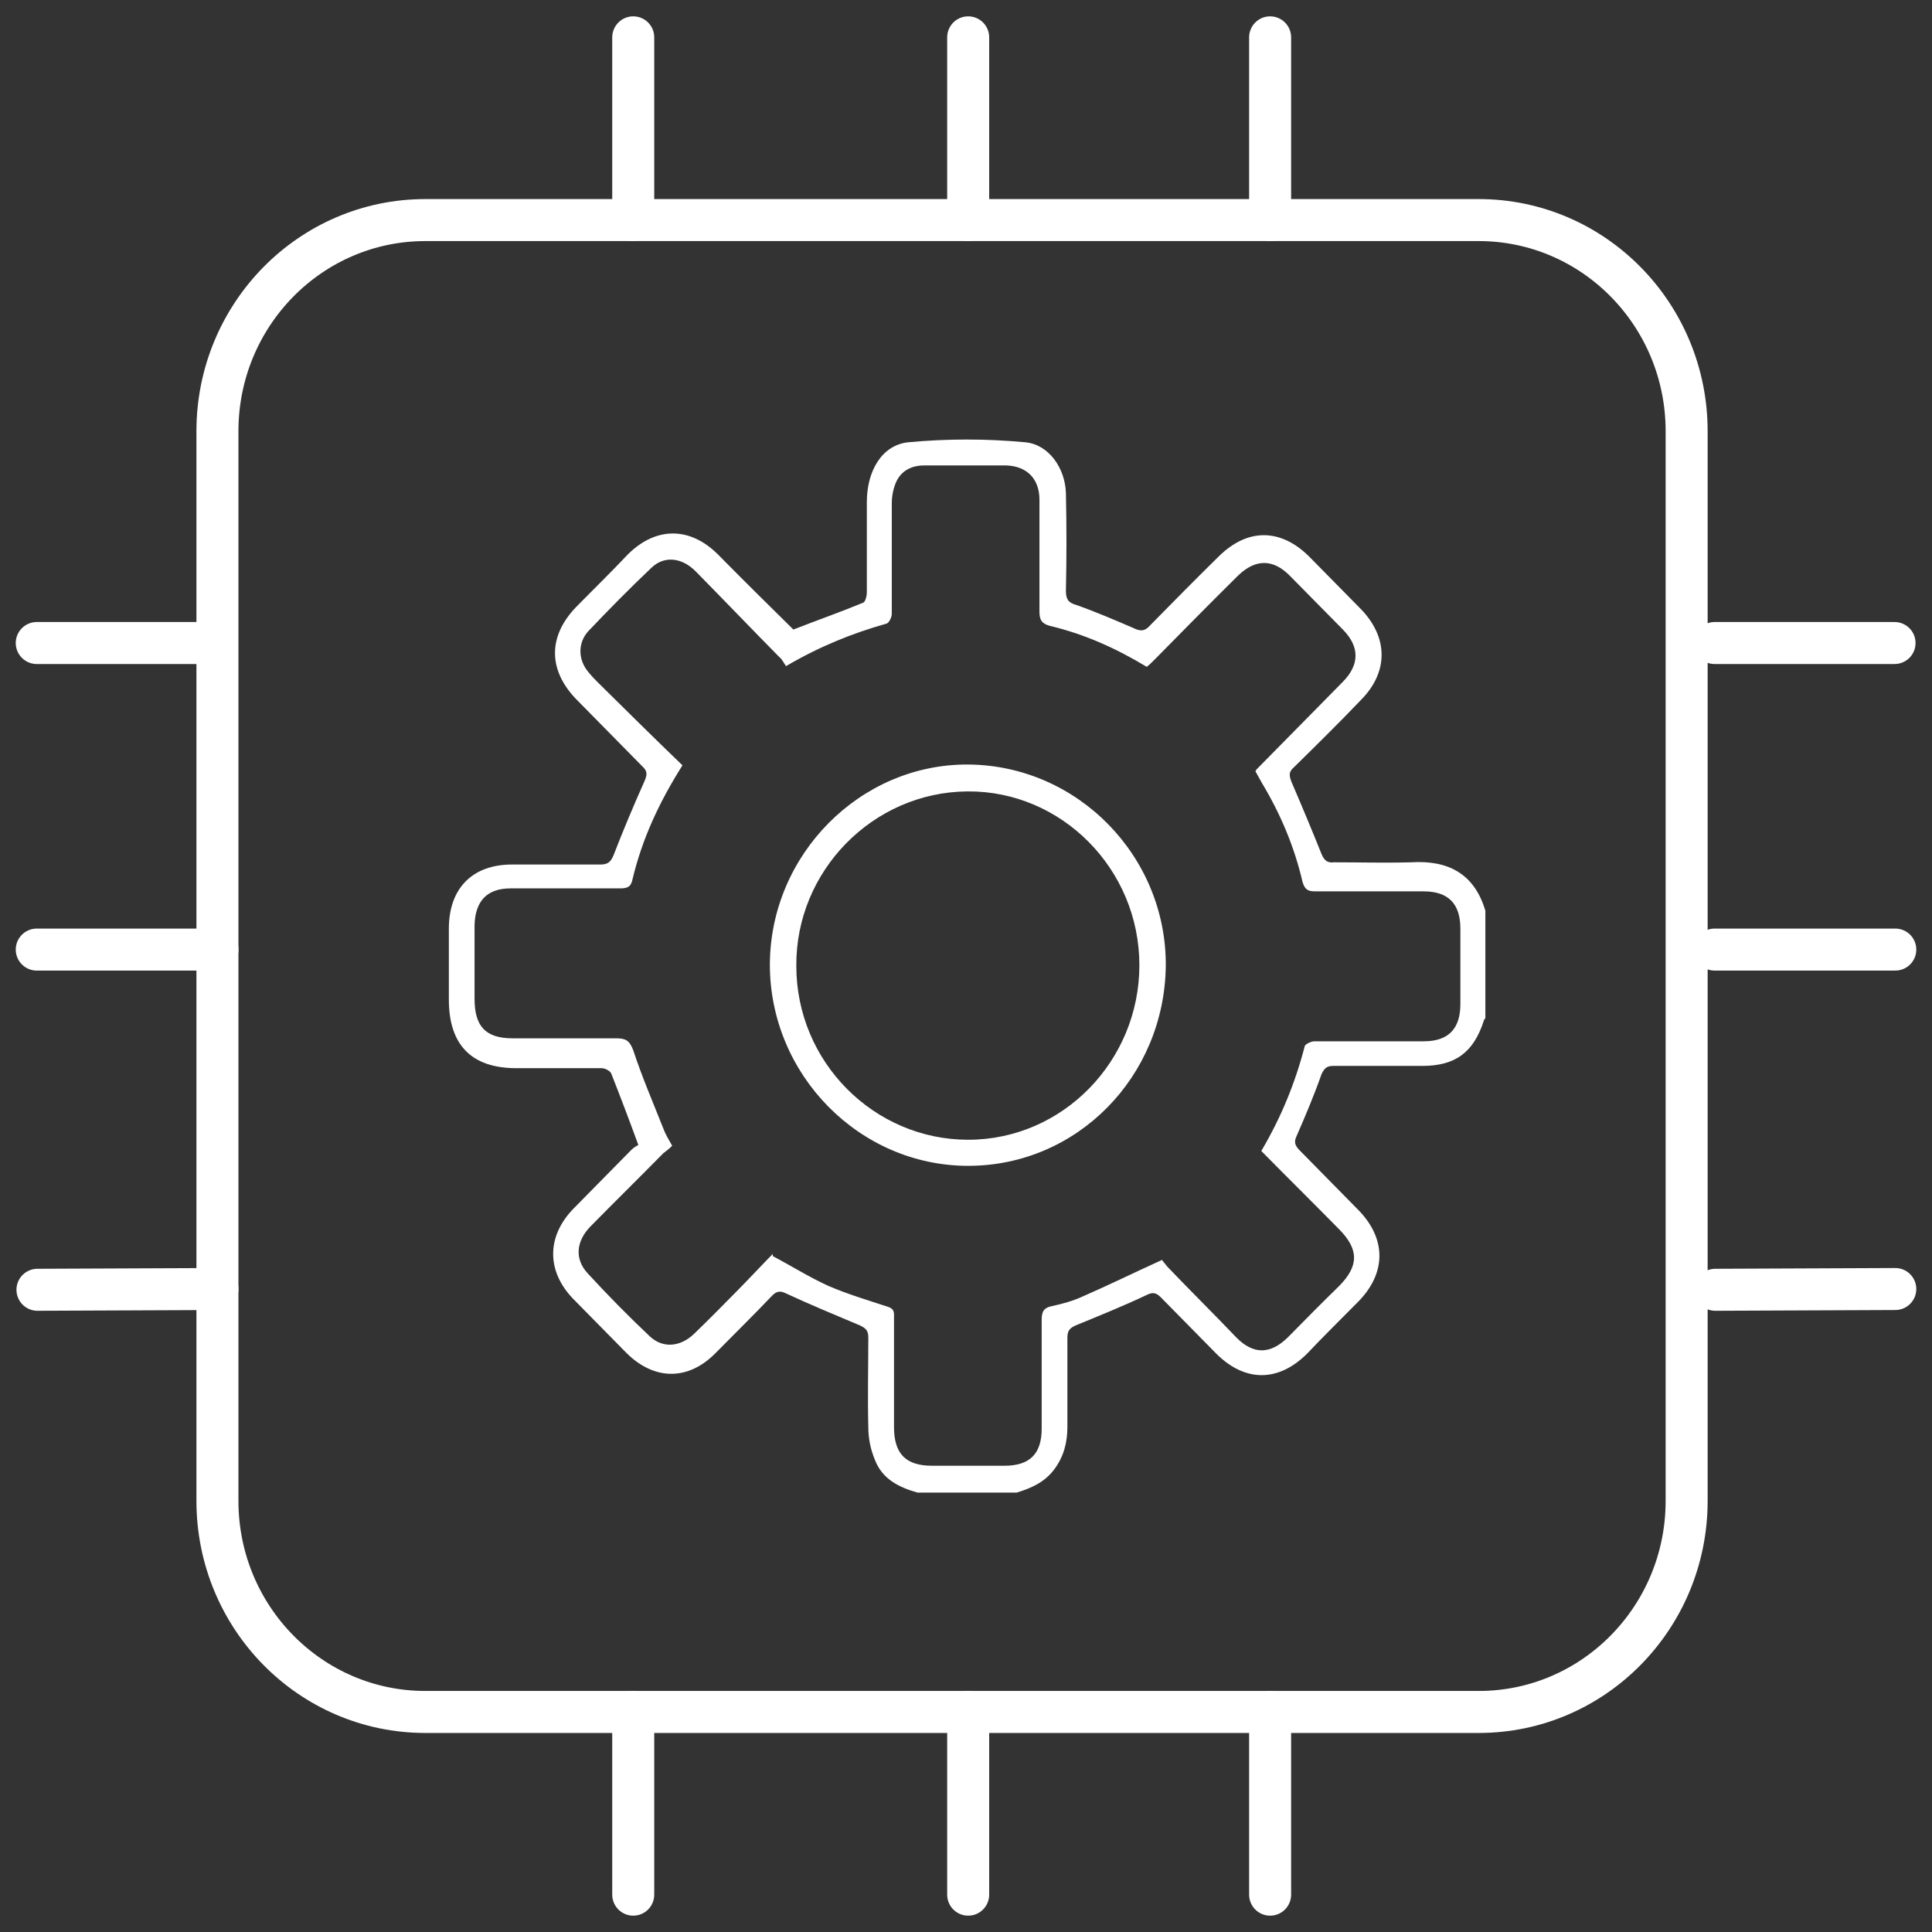 <svg width="46" height="46" viewBox="0 0 46 46" fill="none" xmlns="http://www.w3.org/2000/svg">
<rect x="0" y="0" width="46" height="46" fill="#333333" stroke="none"/>
<g clip-path="url(#clip0_2173_4190)">
<path d="M35.208 5.24H10.127C7.393 5.24 5.177 7.491 5.177 10.267V35.735C5.177 38.511 7.393 40.761 10.127 40.761H35.208C37.942 40.761 40.158 38.511 40.158 35.735V10.267C40.158 7.491 37.942 5.24 35.208 5.24Z" stroke="white" stroke-miterlimit="10" stroke-linecap="round"/>
<path d="M15.077 5.24V0.889" stroke="white" stroke-miterlimit="10" stroke-linecap="round"/>
<path d="M23.052 5.24V0.889" stroke="white" stroke-miterlimit="10" stroke-linecap="round"/>
<path d="M30.241 5.24V0.889" stroke="white" stroke-miterlimit="10" stroke-linecap="round"/>
<path d="M15.077 45.111V40.76" stroke="white" stroke-miterlimit="10" stroke-linecap="round"/>
<path d="M23.052 45.111V40.76" stroke="white" stroke-miterlimit="10" stroke-linecap="round"/>
<path d="M30.241 45.111V40.76" stroke="white" stroke-miterlimit="10" stroke-linecap="round"/>
<path d="M45.126 30.691L40.84 30.709" stroke="white" stroke-miterlimit="10" stroke-linecap="round"/>
<path d="M45.126 22.609H40.823" stroke="white" stroke-miterlimit="10" stroke-linecap="round"/>
<path d="M45.108 15.31H40.823" stroke="white" stroke-miterlimit="10" stroke-linecap="round"/>
<path d="M5.177 30.691L0.892 30.709" stroke="white" stroke-miterlimit="10" stroke-linecap="round"/>
<path d="M5.177 22.609H0.875" stroke="white" stroke-miterlimit="10" stroke-linecap="round"/>
<path d="M5.16 15.31H0.875" stroke="white" stroke-miterlimit="10" stroke-linecap="round"/>
<path d="M21.846 35.538C21.408 35.414 21.006 35.219 20.831 34.757C20.726 34.508 20.674 34.242 20.674 33.975C20.656 33.265 20.674 32.555 20.674 31.844C20.674 31.684 20.621 31.631 20.481 31.56C19.887 31.311 19.292 31.063 18.715 30.796C18.575 30.725 18.488 30.743 18.383 30.85C17.945 31.311 17.491 31.755 17.036 32.217C16.389 32.874 15.584 32.874 14.919 32.217C14.5 31.791 14.062 31.347 13.643 30.921C13.013 30.264 13.013 29.447 13.643 28.789C14.097 28.328 14.57 27.848 15.024 27.386C15.094 27.315 15.164 27.28 15.199 27.262C14.972 26.64 14.762 26.09 14.552 25.557C14.517 25.486 14.395 25.433 14.325 25.433C13.643 25.433 12.978 25.433 12.296 25.433C11.229 25.433 10.687 24.882 10.687 23.799C10.687 23.23 10.687 22.68 10.687 22.111C10.687 21.152 11.246 20.584 12.191 20.584C12.89 20.584 13.59 20.584 14.29 20.584C14.465 20.584 14.535 20.531 14.605 20.371C14.832 19.785 15.077 19.199 15.339 18.613C15.409 18.453 15.427 18.364 15.287 18.24C14.762 17.707 14.237 17.174 13.713 16.641C13.048 15.948 13.048 15.149 13.713 14.457C14.132 14.03 14.552 13.622 14.954 13.195C15.619 12.538 16.424 12.538 17.088 13.195C17.683 13.799 18.295 14.403 18.89 14.989C19.432 14.776 19.992 14.581 20.551 14.35C20.604 14.332 20.639 14.19 20.639 14.101C20.639 13.391 20.639 12.663 20.639 11.952C20.639 11.224 20.989 10.602 21.618 10.531C22.545 10.443 23.49 10.443 24.417 10.531C24.976 10.585 25.361 11.153 25.379 11.739C25.396 12.521 25.396 13.284 25.379 14.066C25.379 14.261 25.431 14.35 25.624 14.403C26.078 14.563 26.533 14.758 26.988 14.954C27.163 15.043 27.268 15.025 27.39 14.883C27.932 14.332 28.474 13.782 29.017 13.249C29.699 12.574 30.486 12.574 31.168 13.249C31.588 13.675 31.99 14.084 32.41 14.51C33.057 15.185 33.057 16.002 32.41 16.659C31.885 17.209 31.343 17.742 30.801 18.275C30.678 18.382 30.696 18.47 30.748 18.613C30.993 19.181 31.238 19.767 31.465 20.335C31.535 20.495 31.605 20.548 31.763 20.531C32.375 20.531 32.987 20.548 33.599 20.531C34.474 20.477 35.103 20.797 35.366 21.685V24.243C35.366 24.243 35.331 24.278 35.331 24.296C35.086 25.06 34.649 25.379 33.862 25.379C33.162 25.379 32.445 25.379 31.745 25.379C31.588 25.379 31.535 25.433 31.465 25.575C31.291 26.072 31.081 26.569 30.871 27.049C30.801 27.191 30.836 27.28 30.941 27.386C31.413 27.866 31.885 28.345 32.357 28.825C33.005 29.5 33.005 30.299 32.357 30.974C31.938 31.4 31.518 31.809 31.116 32.235C30.433 32.91 29.646 32.91 28.964 32.235C28.527 31.791 28.072 31.329 27.635 30.885C27.53 30.779 27.443 30.761 27.303 30.832C26.743 31.098 26.166 31.329 25.606 31.56C25.449 31.631 25.414 31.702 25.414 31.862C25.414 32.572 25.414 33.265 25.414 33.975C25.414 34.348 25.326 34.686 25.099 34.988C24.872 35.29 24.557 35.432 24.207 35.538H21.793H21.846ZM18.4 29.908C18.872 30.157 19.292 30.423 19.729 30.619C20.184 30.814 20.656 30.956 21.146 31.116C21.303 31.169 21.286 31.258 21.286 31.382C21.286 32.253 21.286 33.123 21.286 33.975C21.286 34.615 21.566 34.899 22.195 34.899C22.773 34.899 23.332 34.899 23.91 34.899C24.522 34.899 24.802 34.615 24.802 34.011C24.802 33.141 24.802 32.27 24.802 31.418C24.802 31.205 24.872 31.134 25.046 31.098C25.291 31.045 25.554 30.974 25.781 30.867C26.393 30.601 27.005 30.299 27.67 29.997C27.67 30.015 27.74 30.086 27.792 30.157C28.335 30.725 28.894 31.276 29.436 31.844C29.839 32.253 30.241 32.253 30.661 31.844C31.063 31.436 31.465 31.027 31.885 30.619C32.357 30.139 32.357 29.748 31.885 29.269C31.273 28.647 30.643 28.026 30.031 27.404C30.503 26.605 30.836 25.788 31.063 24.918C31.063 24.864 31.221 24.793 31.291 24.793C32.165 24.793 33.022 24.793 33.897 24.793C34.491 24.793 34.771 24.491 34.771 23.905C34.771 23.301 34.771 22.715 34.771 22.111C34.771 21.525 34.491 21.223 33.897 21.223C33.039 21.223 32.182 21.223 31.308 21.223C31.133 21.223 31.063 21.17 31.011 20.992C30.818 20.158 30.486 19.376 30.049 18.648C29.996 18.559 29.944 18.453 29.891 18.364C29.909 18.328 29.926 18.311 29.926 18.311C30.608 17.618 31.291 16.925 31.973 16.233C32.375 15.824 32.375 15.398 31.973 14.989C31.553 14.563 31.133 14.137 30.713 13.711C30.311 13.302 29.891 13.302 29.471 13.711C28.807 14.368 28.16 15.025 27.495 15.7C27.443 15.753 27.373 15.824 27.303 15.877C26.568 15.433 25.816 15.096 24.994 14.901C24.802 14.847 24.749 14.758 24.749 14.563C24.749 13.675 24.749 12.787 24.749 11.899C24.749 11.402 24.452 11.1 23.962 11.082C23.315 11.082 22.668 11.082 22.003 11.082C21.706 11.082 21.461 11.206 21.338 11.473C21.268 11.633 21.233 11.81 21.233 11.988C21.233 12.858 21.233 13.728 21.233 14.616C21.233 14.705 21.163 14.829 21.111 14.847C20.289 15.078 19.502 15.398 18.715 15.86C18.662 15.789 18.627 15.7 18.557 15.646C17.893 14.972 17.228 14.279 16.564 13.604C16.231 13.267 15.811 13.231 15.514 13.515C14.989 14.012 14.5 14.51 14.01 15.025C13.748 15.309 13.765 15.717 14.01 16.002C14.08 16.09 14.15 16.162 14.22 16.233C14.902 16.907 15.566 17.565 16.249 18.222C15.689 19.11 15.287 19.98 15.059 20.939C15.024 21.117 14.937 21.152 14.762 21.152C13.887 21.152 13.03 21.152 12.156 21.152C11.596 21.152 11.316 21.454 11.299 22.023C11.299 22.609 11.299 23.195 11.299 23.781C11.299 24.438 11.561 24.722 12.208 24.722C13.03 24.722 13.852 24.722 14.675 24.722C14.902 24.722 14.989 24.776 15.077 25.006C15.287 25.646 15.549 26.25 15.794 26.871C15.846 27.013 15.916 27.12 16.004 27.28C15.934 27.351 15.864 27.404 15.794 27.457C15.217 28.043 14.639 28.612 14.062 29.198C13.713 29.553 13.678 29.979 13.992 30.317C14.465 30.832 14.954 31.329 15.462 31.809C15.776 32.111 16.196 32.075 16.529 31.755C16.878 31.418 17.228 31.063 17.578 30.707C17.858 30.423 18.138 30.121 18.4 29.855V29.908Z" fill="white"/>
<path d="M18.33 22.981C18.33 20.352 20.481 18.186 23.052 18.203C25.659 18.221 27.775 20.388 27.757 22.999C27.722 25.645 25.641 27.758 23.052 27.758C20.464 27.758 18.33 25.592 18.33 22.963V22.981ZM27.128 22.981C27.128 20.69 25.274 18.825 23.035 18.843C20.779 18.86 18.942 20.743 18.96 22.999C18.96 25.29 20.814 27.137 23.052 27.137C25.309 27.137 27.128 25.254 27.128 22.981Z" fill="white"/>
</g>
<defs>
<clipPath id="clip0_2173_4190">
<rect width="46" height="46" fill="white"/>
</clipPath>
</defs>
</svg>
